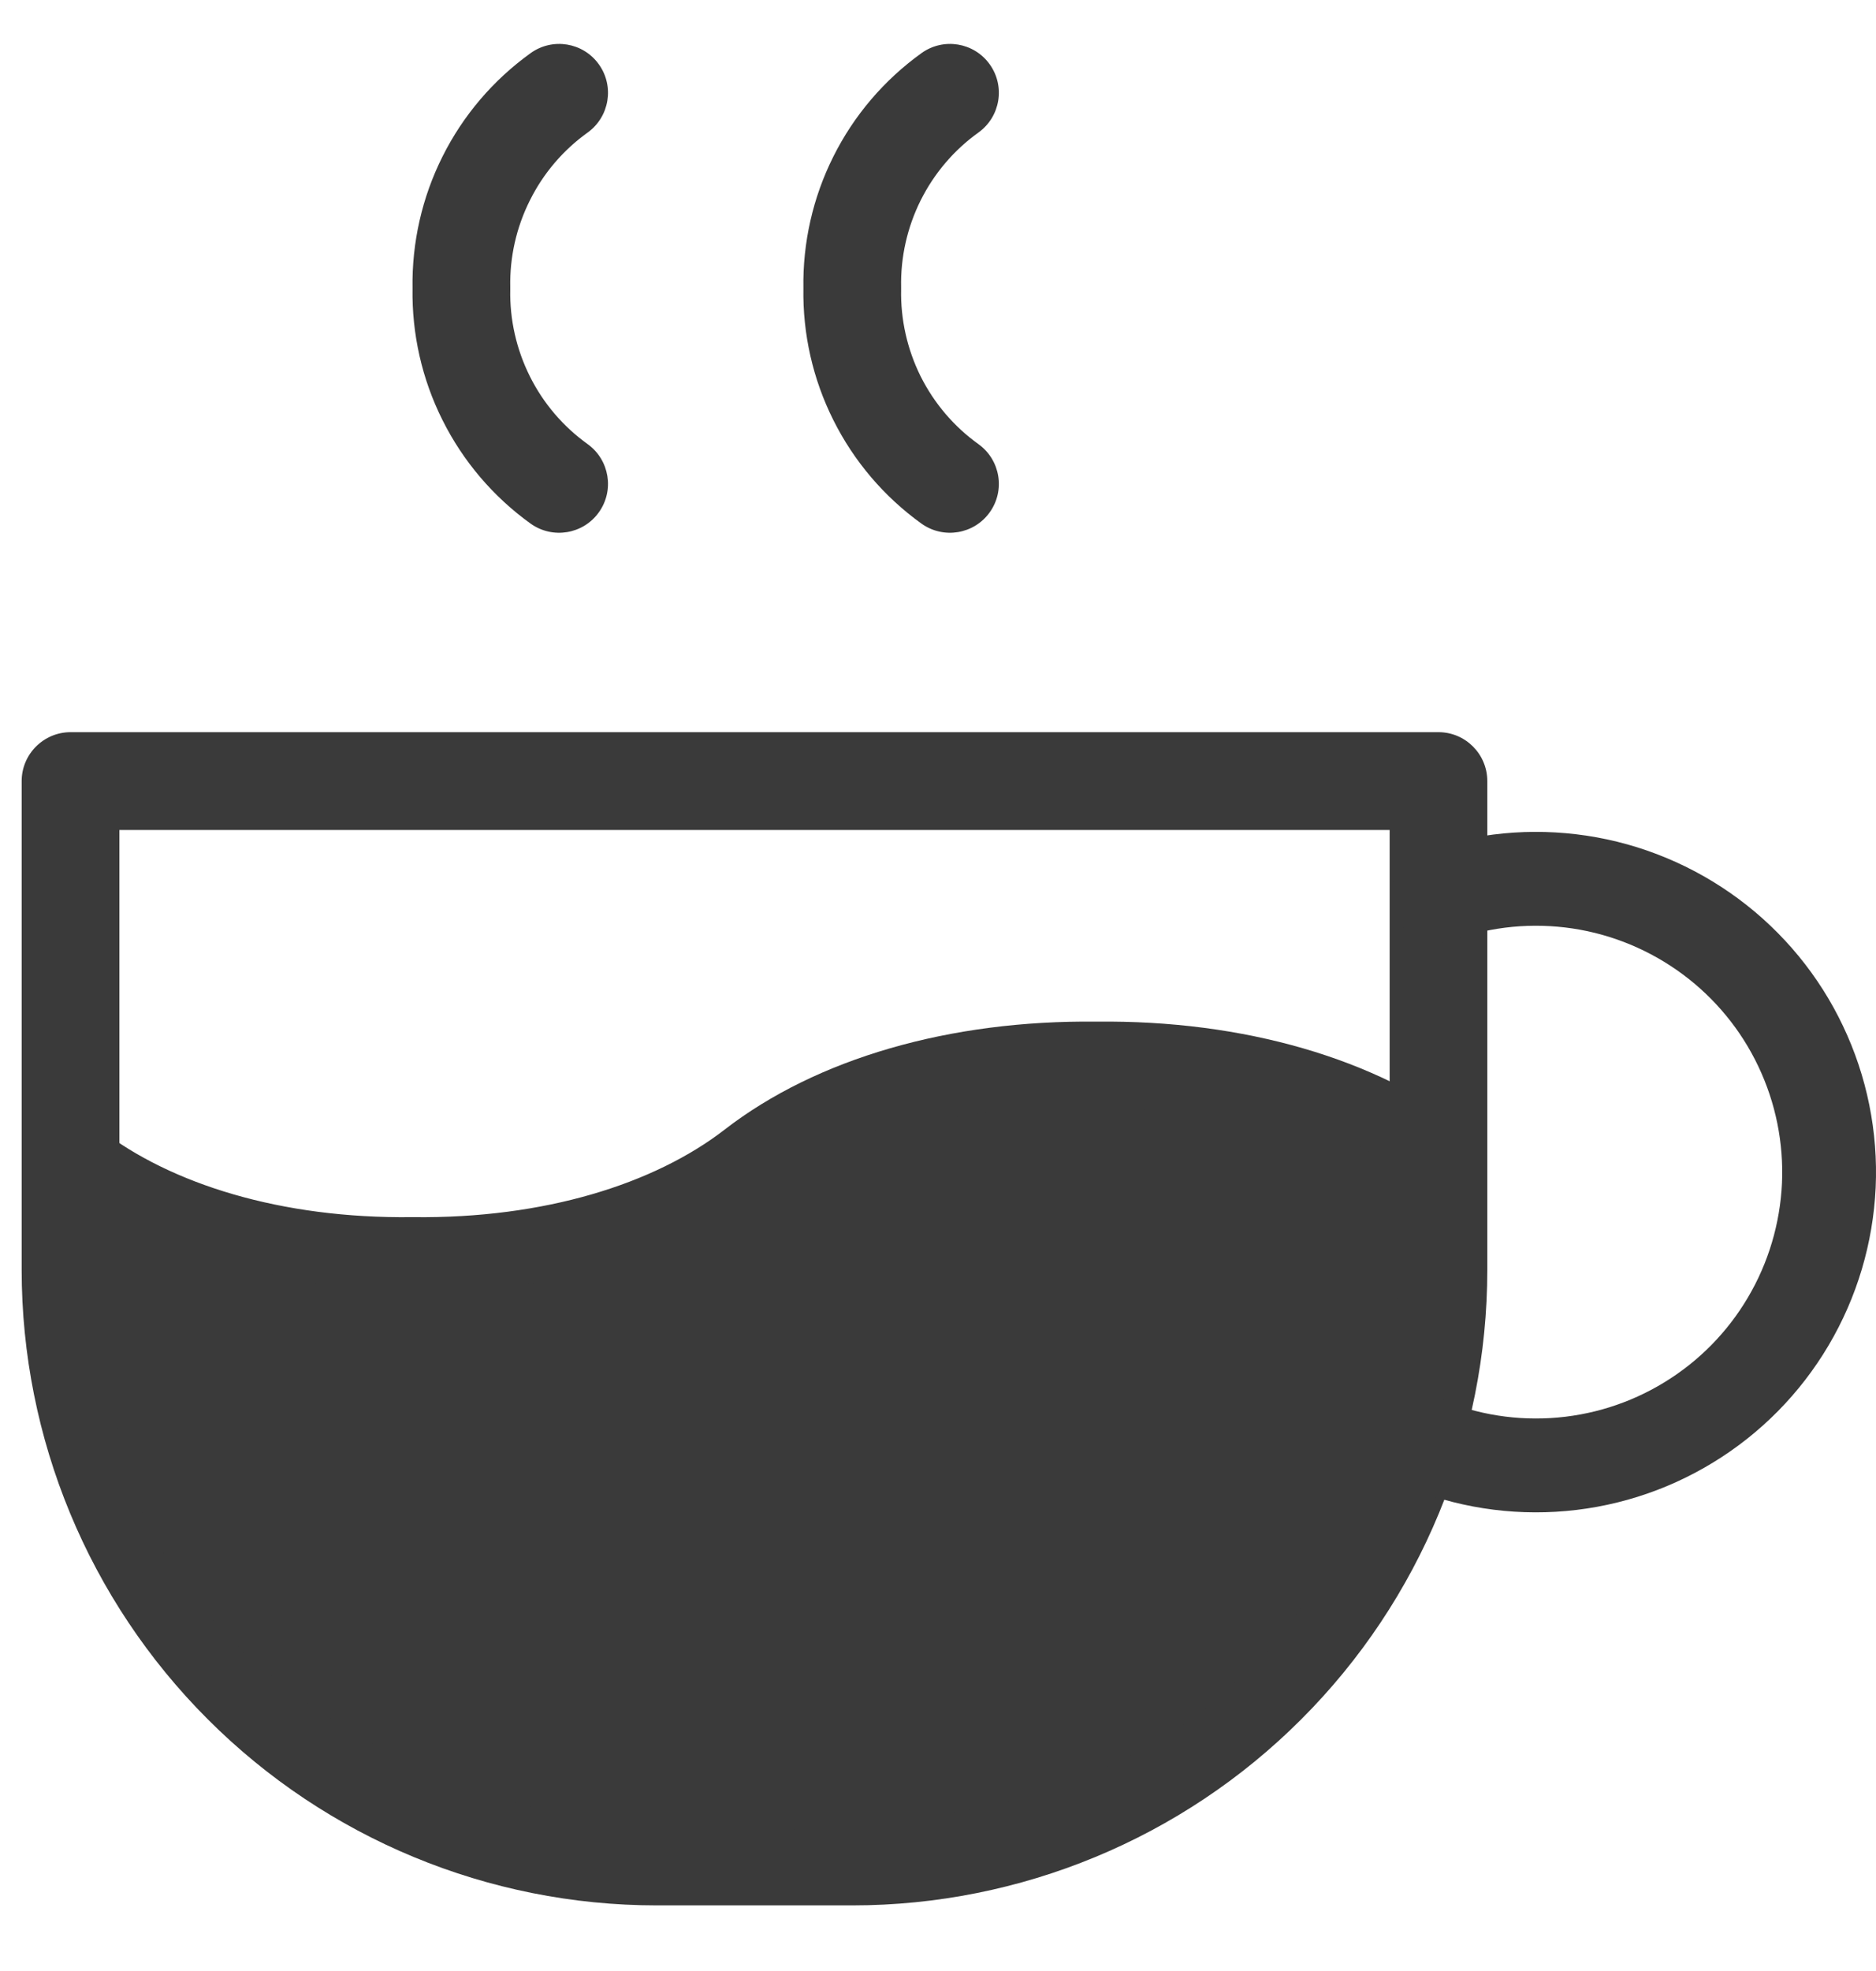 <svg width="20" height="21" viewBox="0 0 20 21" fill="none" xmlns="http://www.w3.org/2000/svg">
<g id="Coffee Chat">
<g id="Group">
<path id="Vector (Stroke)" fill-rule="evenodd" clip-rule="evenodd" d="M6.384 0.685C6.552 0.919 6.498 1.244 6.265 1.412C6.004 1.599 5.792 1.847 5.649 2.135C5.505 2.422 5.433 2.74 5.44 3.061C5.44 3.068 5.44 3.076 5.44 3.083C5.433 3.404 5.505 3.722 5.649 4.01C5.792 4.297 6.004 4.545 6.265 4.732C6.498 4.9 6.552 5.225 6.384 5.459C6.216 5.693 5.891 5.746 5.657 5.579C5.259 5.293 4.936 4.914 4.717 4.475C4.499 4.04 4.39 3.559 4.398 3.072C4.39 2.586 4.499 2.104 4.717 1.669C4.936 1.23 5.259 0.852 5.657 0.566C5.891 0.398 6.216 0.451 6.384 0.685ZM10.551 0.685C10.719 0.919 10.665 1.244 10.431 1.412C10.17 1.599 9.959 1.847 9.815 2.135C9.672 2.422 9.6 2.74 9.607 3.061C9.607 3.068 9.607 3.076 9.607 3.083C9.6 3.404 9.672 3.722 9.815 4.01C9.959 4.297 10.17 4.545 10.431 4.732C10.665 4.9 10.719 5.225 10.551 5.459C10.383 5.693 10.058 5.746 9.824 5.579C9.426 5.293 9.103 4.914 8.884 4.475C8.666 4.04 8.557 3.559 8.565 3.072C8.557 2.586 8.666 2.104 8.884 1.669C9.103 1.23 9.426 0.852 9.824 0.566C10.058 0.398 10.383 0.451 10.551 0.685ZM11.684 11.926C10.287 11.909 9.112 12.28 8.363 12.859C7.384 13.616 5.964 14.027 4.399 14.01C2.833 14.027 1.732 13.725 0.753 12.968C0.526 12.792 0.165 12.356 0.341 12.128C0.517 11.901 0.844 11.859 1.071 12.035C1.82 12.614 2.995 12.985 4.392 12.968L4.405 12.968C5.802 12.985 6.977 12.614 7.726 12.035C8.704 11.278 10.125 10.867 11.69 10.885C13.255 10.867 14.676 11.278 15.655 12.035C15.858 12.447 15.655 12.496 15.655 12.729C15.479 12.956 15.245 13.035 15.017 12.859C14.268 12.28 13.093 11.909 11.696 11.926H11.684Z" fill="#3A3A3A"/>
<path id="Vector (Stroke)_2" fill-rule="evenodd" clip-rule="evenodd" d="M0.231 8.322C0.231 8.035 0.465 7.801 0.752 7.801H15.336C15.623 7.801 15.856 8.035 15.856 8.322V13.531C15.856 15.326 15.143 17.049 13.873 18.318C12.604 19.588 10.881 20.301 9.086 20.301H7.002C5.207 20.301 3.484 19.588 2.215 18.318C0.945 17.049 0.231 15.326 0.231 13.531V8.322ZM1.273 8.843V13.531C1.273 15.05 1.877 16.507 2.951 17.582C4.026 18.656 5.483 19.26 7.002 19.26H9.086C10.605 19.26 12.062 18.656 13.137 17.582C14.211 16.507 14.815 15.05 14.815 13.531V8.843H1.273Z" fill="#3A3A3A"/>
<path id="Vector" d="M15.071 15.328C15.536 15.542 16.047 15.638 16.558 15.608C17.069 15.578 17.565 15.423 18.002 15.156C18.439 14.89 18.804 14.52 19.064 14.08C19.325 13.639 19.473 13.141 19.497 12.63C19.52 12.119 19.417 11.609 19.197 11.147C18.978 10.685 18.648 10.284 18.237 9.979C17.825 9.674 17.346 9.474 16.84 9.398C16.333 9.322 15.816 9.371 15.334 9.542" stroke="#3A3A3A" stroke-linecap="round" stroke-linejoin="round"/>
</g>
<path id="Ellipse 77" d="M14.812 12.489C15.126 14.468 14.812 19.335 8.626 19.468C5.126 19.968 0.626 17.468 1.272 14.052C0.227 11.968 3.874 15.093 7.52 13.01C8.771 11.268 14.692 11.732 14.812 12.489Z" fill="#3A3A3A"/>
</g>
</svg>
